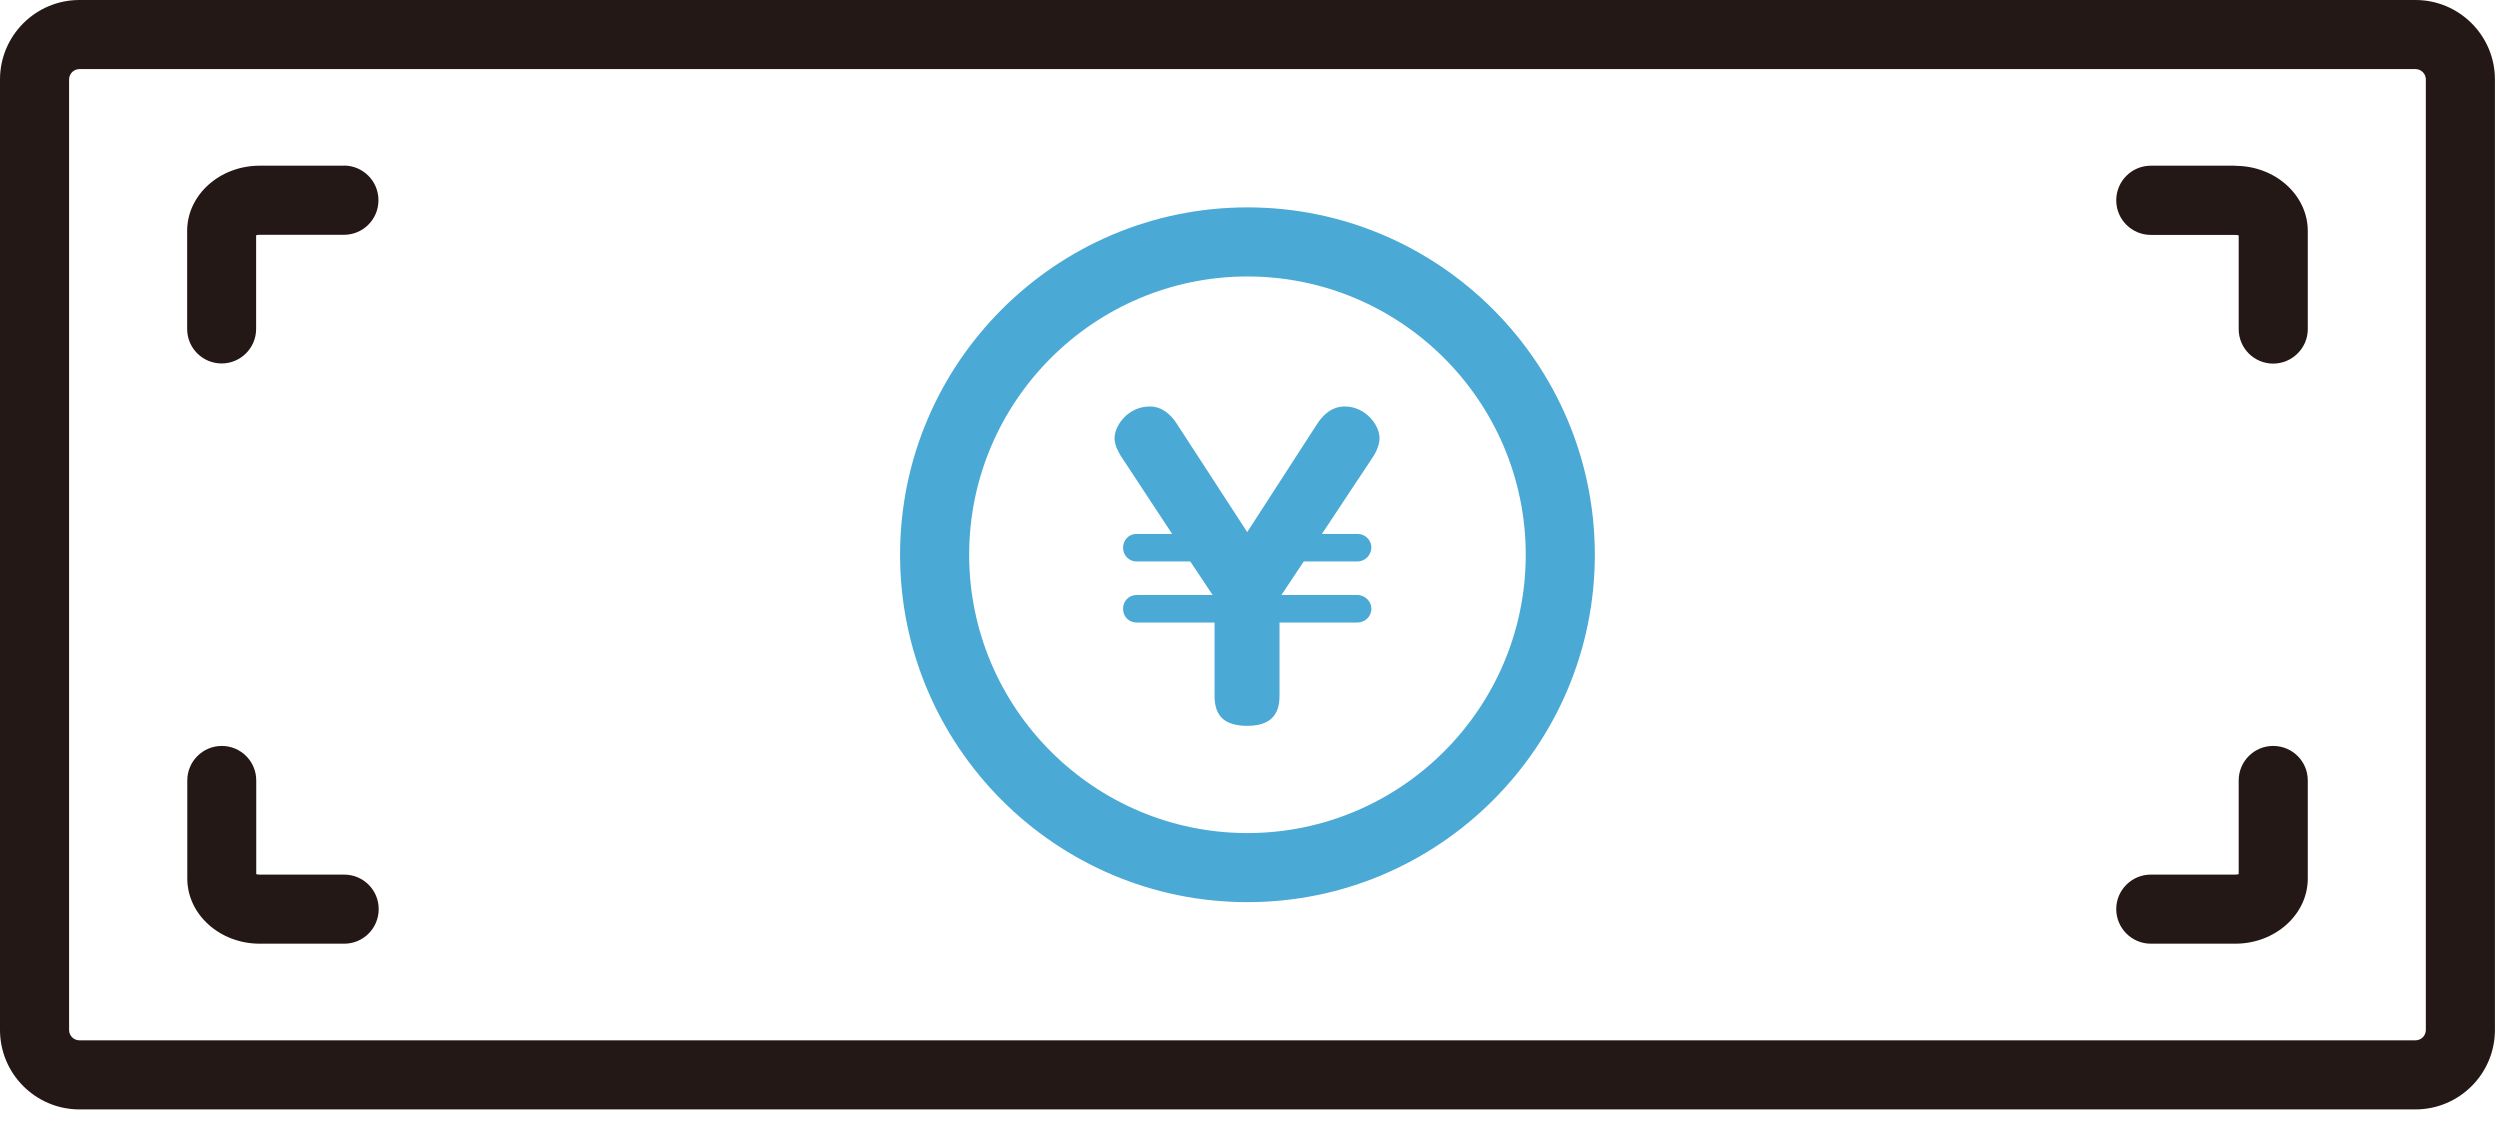 <svg width="107" height="48" viewBox="0 0 107 48" fill="none" xmlns="http://www.w3.org/2000/svg">
<path d="M103.382 0H3.4C1.528 0 0 1.523 0 3.4V44.083C0 45.955 1.523 47.483 3.4 47.483H103.382C105.255 47.483 106.783 45.96 106.783 44.083V3.4C106.783 1.528 105.26 0 103.382 0ZM103.826 44.083C103.826 44.328 103.627 44.526 103.382 44.526H3.4C3.155 44.526 2.957 44.328 2.957 44.083V3.4C2.957 3.155 3.155 2.957 3.4 2.957H103.382C103.627 2.957 103.826 3.155 103.826 3.4V44.083Z" fill="#231815"/>
<path d="M57.563 17.398C57.407 17.398 56.864 17.398 56.385 18.128L53.381 22.774L50.361 18.128C50.106 17.731 49.725 17.398 49.214 17.398C48.275 17.398 47.702 18.211 47.702 18.764C47.702 19.082 47.926 19.431 47.957 19.494L50.168 22.852H48.656C48.275 22.852 48.067 23.155 48.067 23.442C48.067 23.744 48.291 24.031 48.656 24.031H50.945L51.9 25.465H48.656C48.322 25.465 48.067 25.721 48.067 26.054C48.067 26.388 48.307 26.644 48.656 26.644H51.983V29.778C51.983 30.638 52.395 31.066 53.396 31.066C54.684 31.066 54.763 30.221 54.763 29.762V26.644H58.09C58.424 26.644 58.695 26.388 58.695 26.054C58.695 25.752 58.439 25.465 58.09 25.465H54.846L55.801 24.031H58.09C58.439 24.031 58.695 23.744 58.695 23.426C58.695 23.155 58.471 22.852 58.09 22.852H56.578L58.804 19.494C58.945 19.27 59.044 18.983 59.044 18.748C59.044 18.19 58.439 17.398 57.563 17.398Z" fill="#4AA9D5"/>
<path d="M14.727 37.433H11.113C11.051 37.433 11.004 37.423 10.967 37.413V33.402C10.967 32.583 10.305 31.926 9.491 31.926C8.678 31.926 8.016 32.589 8.016 33.402V37.6C8.016 39.139 9.408 40.39 11.118 40.39H14.732C15.551 40.39 16.208 39.728 16.208 38.909C16.208 38.09 15.546 37.433 14.732 37.433H14.727Z" fill="#231815"/>
<path d="M97.292 31.926C96.473 31.926 95.816 32.589 95.816 33.402V37.413C95.779 37.423 95.727 37.433 95.67 37.433H92.056C91.237 37.433 90.575 38.096 90.575 38.909C90.575 39.723 91.237 40.39 92.056 40.39H95.67C97.38 40.39 98.773 39.139 98.773 37.6V33.402C98.773 32.583 98.11 31.926 97.292 31.926Z" fill="#231815"/>
<path d="M14.727 7.092H11.113C9.403 7.092 8.01 8.344 8.01 9.882V14.08C8.01 14.899 8.673 15.556 9.486 15.556C10.3 15.556 10.962 14.894 10.962 14.08V10.07C10.998 10.059 11.051 10.049 11.108 10.049H14.722C15.541 10.049 16.198 9.387 16.198 8.568C16.198 7.749 15.536 7.087 14.722 7.087L14.727 7.092Z" fill="#231815"/>
<path d="M95.67 7.092H92.056C91.237 7.092 90.575 7.755 90.575 8.573C90.575 9.392 91.237 10.054 92.056 10.054H95.67C95.732 10.054 95.779 10.065 95.816 10.075V14.086C95.816 14.904 96.478 15.562 97.292 15.562C98.105 15.562 98.773 14.899 98.773 14.086V9.888C98.773 8.349 97.38 7.098 95.67 7.098V7.092Z" fill="#231815"/>
<path d="M53.391 8.876C45.193 8.876 38.523 15.546 38.523 23.744C38.523 31.942 45.193 38.612 53.391 38.612C61.589 38.612 68.259 31.942 68.259 23.744C68.259 15.546 61.589 8.876 53.391 8.876ZM53.391 35.655C46.826 35.655 41.48 30.31 41.48 23.744C41.48 17.178 46.826 11.833 53.391 11.833C59.957 11.833 65.302 17.178 65.302 23.744C65.302 30.31 59.957 35.655 53.391 35.655Z" fill="#4AA9D5"/>
</svg>
